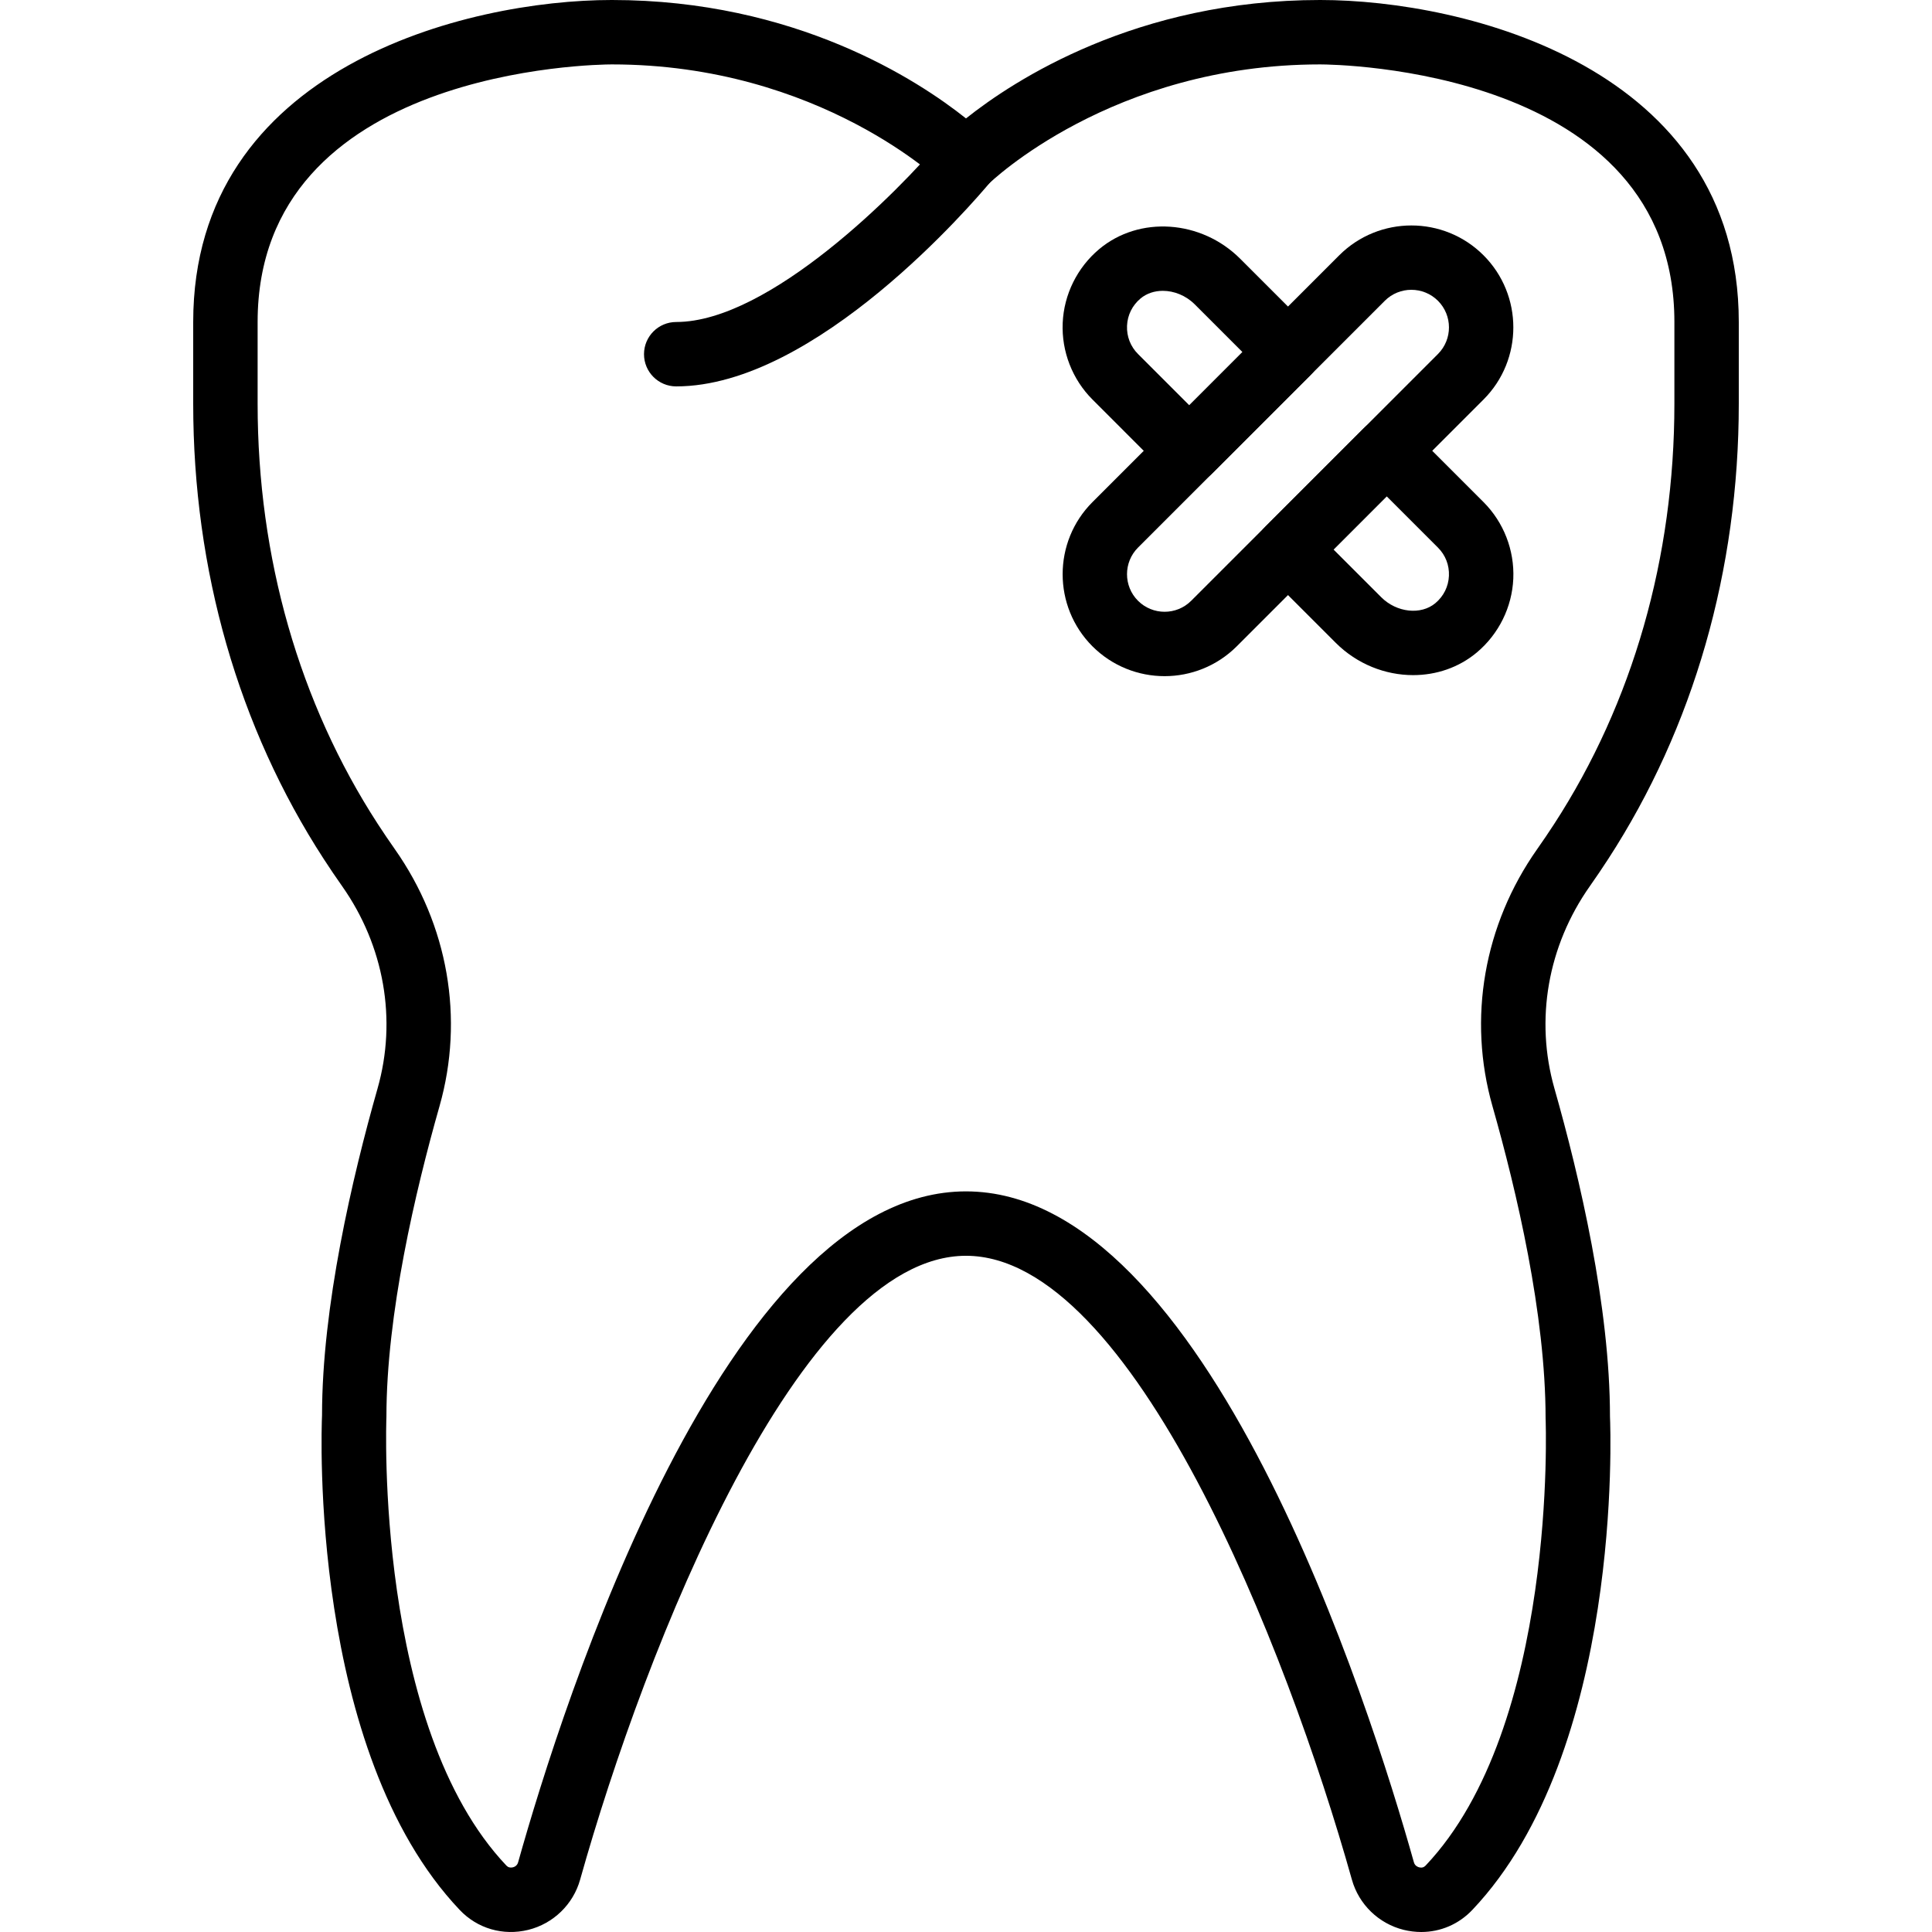 <svg id="Capa_1" enable-background="new 0 0 284.544 284.544" height="512" viewBox="0 0 284.544 284.544" width="512" xmlns="http://www.w3.org/2000/svg"><path d="m209.328 284.544c-.854 0-1.717-.104-2.58-.313-3.69-.911-6.62-3.746-7.64-7.393-9.579-34.126-32.328-91.887-56.837-91.887s-47.257 57.761-56.832 91.887c-1.024 3.647-3.95 6.478-7.64 7.393-3.708.906-7.488-.185-10.101-2.945-22.166-23.384-20.359-70.822-20.269-72.832-.005-15.996 4.444-35.027 8.176-48.139 2.883-10.134.982-20.999-5.217-29.801-.939-1.333-1.84-2.665-2.703-3.998-12.581-19.377-19.23-42.562-19.23-67.042v-12.05c.001-37.513 40.33-47.424 61.651-47.424 27.017 0 45.071 11.794 52.165 17.442 7.095-5.648 25.149-17.442 52.166-17.442 21.321 0 61.65 9.911 61.65 47.423v12.05c0 24.48-6.649 47.665-19.23 67.042-.863 1.333-1.764 2.665-2.703 3.998-6.203 8.802-8.105 19.666-5.217 29.801 3.732 13.112 8.18 32.143 8.18 48.348.085 1.802 1.892 49.239-20.269 72.624-2.005 2.119-4.698 3.258-7.52 3.258zm-67.056-109.078c35.477 0 59.459 75.63 65.966 98.811.142.512.555.688.782.745.379.095.692.005.939-.256 19.429-20.496 17.694-65.439 17.675-65.894-.005-15.313-4.259-33.424-7.825-45.958-3.671-12.904-1.271-26.704 6.587-37.858.868-1.233 1.702-2.466 2.499-3.694 11.585-17.845 17.708-39.243 17.708-61.887v-12.05c0-37.403-50.036-37.934-52.17-37.939-30.669 0-48.637 17.414-48.817 17.589-1.854 1.835-4.851 1.835-6.696-.009-.171-.166-18.139-17.58-48.813-17.58-2.125.005-52.165.536-52.165 37.939v12.05c0 22.645 6.122 44.042 17.698 61.878.806 1.238 1.636 2.471 2.504 3.704 7.858 11.159 10.258 24.954 6.587 37.858-3.566 12.534-7.82 30.64-7.82 45.749-.024.659-1.717 45.645 17.67 66.098.251.266.564.346.944.261.232-.057.64-.228.782-.745 6.506-23.182 30.488-98.812 65.965-98.812z"/><path d="m99.591 56.908c-2.618 0-4.742-2.125-4.742-4.742 0-2.618 2.125-4.742 4.742-4.742 13.71 0 32.826-19.311 39.039-26.751 1.679-2.011 4.666-2.281 6.677-.602s2.281 4.662.607 6.677c-2.57 3.086-25.727 30.16-46.323 30.16z"/><path d="m171.522 99.584c-3.846 0-7.692-1.465-10.623-4.391-5.857-5.857-5.857-15.389 0-21.246l36.345-36.35c5.861-5.852 15.389-5.857 21.246 0s5.857 15.389 0 21.246l-36.345 36.35c-2.931 2.921-6.777 4.391-10.623 4.391zm-3.917-11.102c2.162 2.158 5.672 2.162 7.834 0l36.345-36.345c2.158-2.162 2.158-5.672 0-7.834-2.158-2.158-5.672-2.162-7.834 0l-36.345 36.345c-2.158 2.162-2.158 5.676 0 7.834z"/><path d="m175.155 71.135c-1.257 0-2.466-.498-3.353-1.389l-10.902-10.903c-2.969-2.969-4.567-7.08-4.387-11.277.18-4.192 2.139-8.157 5.368-10.869 5.899-4.951 15.028-4.334 20.781 1.418l10.386 10.385c1.854 1.854 1.854 4.851 0 6.706l-14.54 14.54c-.887.891-2.096 1.389-3.353 1.389zm-3.898-28.302c-1.209 0-2.371.37-3.277 1.124-1.219 1.024-1.925 2.452-1.992 4.021-.066 1.57.507 3.049 1.617 4.159l7.55 7.55 7.834-7.834-7.033-7.033c-1.308-1.305-3.049-1.987-4.699-1.987z"/><path d="m208.128 99.432c-4.088 0-8.252-1.608-11.401-4.757l-10.385-10.385c-1.854-1.854-1.854-4.851 0-6.706l14.54-14.54c1.778-1.778 4.927-1.778 6.706 0l10.903 10.903c2.969 2.969 4.567 7.08 4.387 11.277-.18 4.192-2.139 8.157-5.368 10.869-2.671 2.239-6 3.339-9.382 3.339zm-11.727-18.5 7.033 7.033c2.267 2.262 5.843 2.651 7.972.863 1.219-1.024 1.925-2.452 1.992-4.021s-.507-3.049-1.617-4.159l-7.55-7.55z"/></svg>